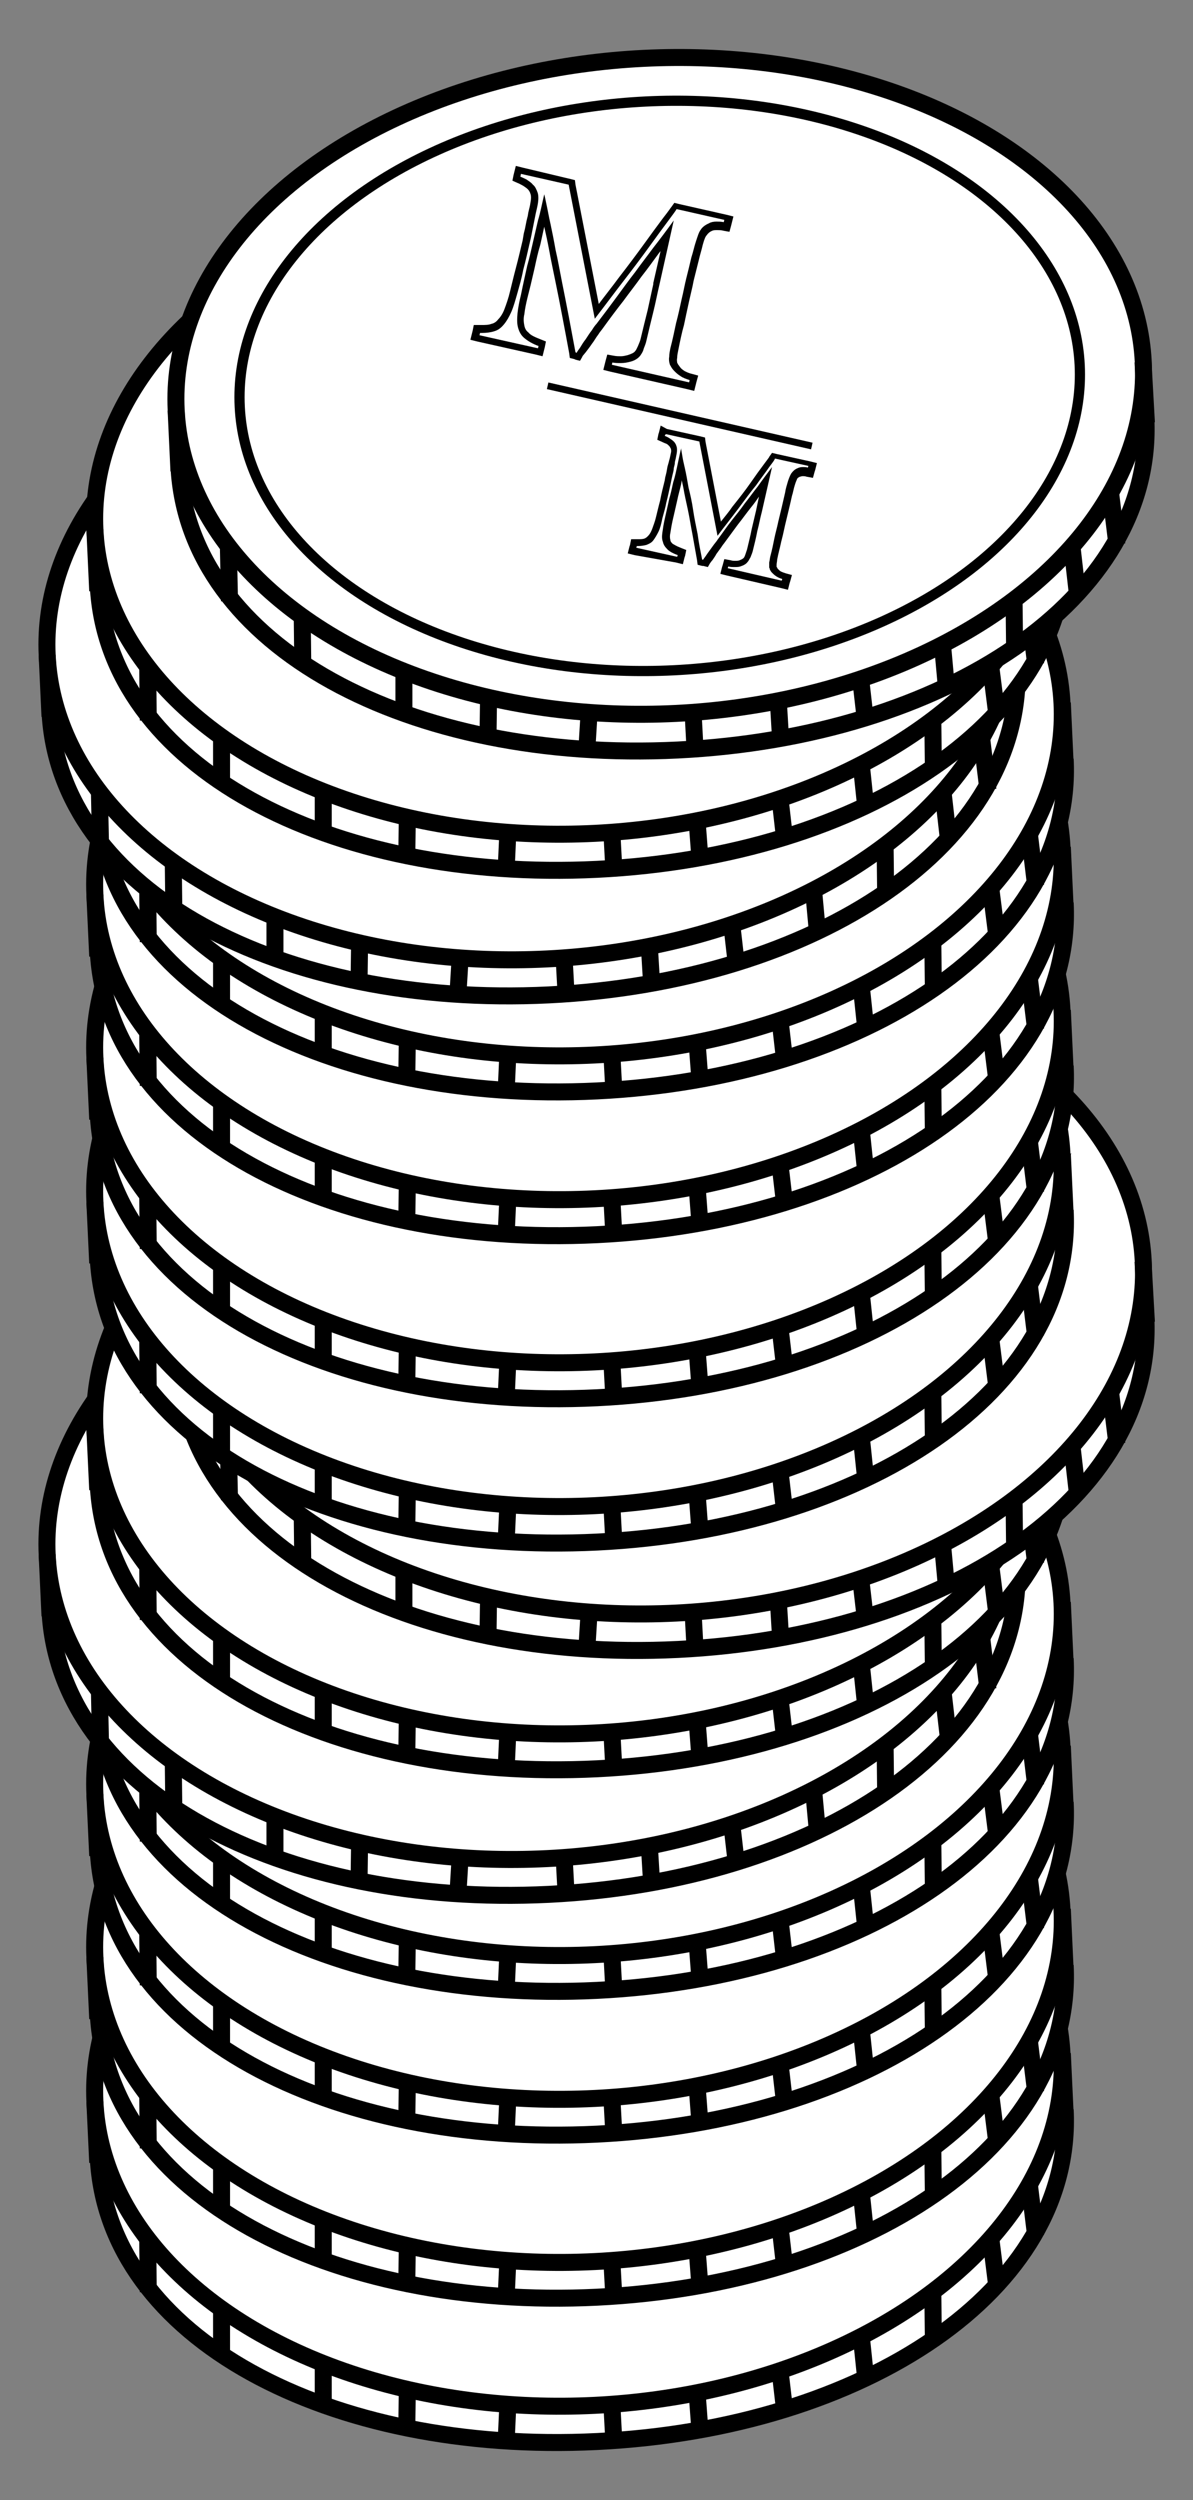 <?xml version="1.0" encoding="utf-8"?>
<!-- Generator: Adobe Illustrator 18.0.0, SVG Export Plug-In . SVG Version: 6.00 Build 0)  -->
<!DOCTYPE svg PUBLIC "-//W3C//DTD SVG 1.1//EN" "http://www.w3.org/Graphics/SVG/1.1/DTD/svg11.dtd">
<svg version="1.1" id="Layer_1" xmlns="http://www.w3.org/2000/svg" xmlns:xlink="http://www.w3.org/1999/xlink" x="0px" y="0px"
	 viewBox="0 0 210 440" enable-background="new 0 0 210 440" xml:space="preserve">
<rect x="0" y="0" width="210" height="440" fill="#808080" stroke="none"/>
<g>
	<path fill="#FFFFFF" stroke="#000000" stroke-width="2.991" stroke-miterlimit="10" d="M187.5,371.3c1.6,31.8-35.4,56.1-82.4,58.4
		c-47,2.3-86.2-18.1-87.8-49.9"/>
	
		<ellipse transform="matrix(0.999 -4.977237e-02 4.977237e-02 0.999 -18.071 5.522)" fill="#FFFFFF" stroke="#000000" stroke-width="2.991" stroke-miterlimit="10" cx="101.8" cy="365.6" rx="85.2" ry="57.7"/>
	<line fill="none" stroke="#000000" stroke-width="2.991" stroke-miterlimit="10" x1="17.2" y1="380.6" x2="16.7" y2="369.9"/>
	<line fill="none" stroke="#000000" stroke-width="2.991" stroke-miterlimit="10" x1="187.5" y1="372.1" x2="187" y2="361.4"/>
	<line fill="none" stroke="#000000" stroke-width="2.991" stroke-miterlimit="10" x1="26" y1="393.9" x2="26.1" y2="403.4"/>
	<line fill="none" stroke="#000000" stroke-width="2.991" stroke-miterlimit="10" x1="39" y1="406.2" x2="39" y2="414.9"/>
	<line fill="none" stroke="#000000" stroke-width="2.991" stroke-miterlimit="10" x1="56.9" y1="415.9" x2="56.9" y2="423.5"/>
	<line fill="none" stroke="#000000" stroke-width="2.991" stroke-miterlimit="10" x1="71.7" y1="420.4" x2="71.6" y2="427.5"/>
	<line fill="none" stroke="#000000" stroke-width="2.991" stroke-miterlimit="10" x1="89.4" y1="423.1" x2="89.1" y2="429.6"/>
	<line fill="none" stroke="#000000" stroke-width="2.991" stroke-miterlimit="10" x1="107.7" y1="423.1" x2="108" y2="428.7"/>
	<line fill="none" stroke="#000000" stroke-width="2.991" stroke-miterlimit="10" x1="122.7" y1="421" x2="123.2" y2="427.7"/>
	<line fill="none" stroke="#000000" stroke-width="2.991" stroke-miterlimit="10" x1="137.3" y1="417.2" x2="138.1" y2="424.1"/>
	<line fill="none" stroke="#000000" stroke-width="2.991" stroke-miterlimit="10" x1="151.6" y1="411.1" x2="152.4" y2="418.8"/>
	<line fill="none" stroke="#000000" stroke-width="2.991" stroke-miterlimit="10" x1="164.2" y1="403.2" x2="164.3" y2="412.1"/>
	<line fill="none" stroke="#000000" stroke-width="2.991" stroke-miterlimit="10" x1="174.4" y1="393.9" x2="175.5" y2="402.7"/>
	<line fill="none" stroke="#000000" stroke-width="2.991" stroke-miterlimit="10" x1="181.2" y1="384.5" x2="182.3" y2="393.5"/>
</g>
<g>
	<path fill="#FFFFFF" stroke="#000000" stroke-width="2.991" stroke-miterlimit="10" d="M187.5,345.9c1.6,31.8-35.4,56.1-82.4,58.4
		s-86.2-18.1-87.8-49.9"/>
	
		<ellipse transform="matrix(0.999 -4.977237e-02 4.977237e-02 0.999 -16.811 5.491)" fill="#FFFFFF" stroke="#000000" stroke-width="2.991" stroke-miterlimit="10" cx="101.8" cy="340.3" rx="85.2" ry="57.7"/>
	<line fill="none" stroke="#000000" stroke-width="2.991" stroke-miterlimit="10" x1="17.2" y1="355.3" x2="16.7" y2="344.5"/>
	<line fill="none" stroke="#000000" stroke-width="2.991" stroke-miterlimit="10" x1="187.5" y1="346.8" x2="187" y2="336"/>
	<line fill="none" stroke="#000000" stroke-width="2.991" stroke-miterlimit="10" x1="26" y1="368.6" x2="26.1" y2="378.1"/>
	<line fill="none" stroke="#000000" stroke-width="2.991" stroke-miterlimit="10" x1="39" y1="380.9" x2="39" y2="389.6"/>
	<line fill="none" stroke="#000000" stroke-width="2.991" stroke-miterlimit="10" x1="56.9" y1="390.5" x2="56.9" y2="398.2"/>
	<line fill="none" stroke="#000000" stroke-width="2.991" stroke-miterlimit="10" x1="71.7" y1="395.1" x2="71.6" y2="402.1"/>
	<line fill="none" stroke="#000000" stroke-width="2.991" stroke-miterlimit="10" x1="89.4" y1="397.7" x2="89.1" y2="404.3"/>
	<line fill="none" stroke="#000000" stroke-width="2.991" stroke-miterlimit="10" x1="107.7" y1="397.8" x2="108" y2="403.3"/>
	<line fill="none" stroke="#000000" stroke-width="2.991" stroke-miterlimit="10" x1="122.7" y1="395.7" x2="123.2" y2="402.3"/>
	<line fill="none" stroke="#000000" stroke-width="2.991" stroke-miterlimit="10" x1="137.3" y1="391.8" x2="138.1" y2="398.8"/>
	<line fill="none" stroke="#000000" stroke-width="2.991" stroke-miterlimit="10" x1="151.6" y1="385.8" x2="152.4" y2="393.4"/>
	<line fill="none" stroke="#000000" stroke-width="2.991" stroke-miterlimit="10" x1="164.2" y1="377.9" x2="164.3" y2="386.7"/>
	<line fill="none" stroke="#000000" stroke-width="2.991" stroke-miterlimit="10" x1="174.4" y1="368.6" x2="175.5" y2="377.4"/>
	<line fill="none" stroke="#000000" stroke-width="2.991" stroke-miterlimit="10" x1="181.2" y1="359.2" x2="182.3" y2="368.2"/>
</g>
<g>
	<path fill="#FFFFFF" stroke="#000000" stroke-width="2.991" stroke-miterlimit="10" d="M187.5,317.2c1.6,31.8-35.4,56.1-82.4,58.4
		s-86.2-18.1-87.8-49.9"/>
	
		<ellipse transform="matrix(0.999 -4.977237e-02 4.977237e-02 0.999 -15.382 5.455)" fill="#FFFFFF" stroke="#000000" stroke-width="2.991" stroke-miterlimit="10" cx="101.8" cy="311.6" rx="85.2" ry="57.7"/>
	<line fill="none" stroke="#000000" stroke-width="2.991" stroke-miterlimit="10" x1="17.2" y1="326.6" x2="16.7" y2="315.8"/>
	<line fill="none" stroke="#000000" stroke-width="2.991" stroke-miterlimit="10" x1="187.5" y1="318.1" x2="187" y2="307.3"/>
	<line fill="none" stroke="#000000" stroke-width="2.991" stroke-miterlimit="10" x1="26" y1="339.9" x2="26.1" y2="349.4"/>
	<line fill="none" stroke="#000000" stroke-width="2.991" stroke-miterlimit="10" x1="39" y1="352.2" x2="39" y2="360.9"/>
	<line fill="none" stroke="#000000" stroke-width="2.991" stroke-miterlimit="10" x1="56.9" y1="361.8" x2="56.9" y2="369.5"/>
	<line fill="none" stroke="#000000" stroke-width="2.991" stroke-miterlimit="10" x1="71.7" y1="366.4" x2="71.6" y2="373.4"/>
	<line fill="none" stroke="#000000" stroke-width="2.991" stroke-miterlimit="10" x1="89.4" y1="369" x2="89.1" y2="375.6"/>
	<line fill="none" stroke="#000000" stroke-width="2.991" stroke-miterlimit="10" x1="107.7" y1="369.1" x2="108" y2="374.6"/>
	<line fill="none" stroke="#000000" stroke-width="2.991" stroke-miterlimit="10" x1="122.7" y1="367" x2="123.2" y2="373.6"/>
	<line fill="none" stroke="#000000" stroke-width="2.991" stroke-miterlimit="10" x1="137.3" y1="363.1" x2="138.1" y2="370.1"/>
	<line fill="none" stroke="#000000" stroke-width="2.991" stroke-miterlimit="10" x1="151.6" y1="357.1" x2="152.4" y2="364.7"/>
	<line fill="none" stroke="#000000" stroke-width="2.991" stroke-miterlimit="10" x1="164.2" y1="349.2" x2="164.3" y2="358"/>
	<line fill="none" stroke="#000000" stroke-width="2.991" stroke-miterlimit="10" x1="174.4" y1="339.9" x2="175.5" y2="348.7"/>
	<line fill="none" stroke="#000000" stroke-width="2.991" stroke-miterlimit="10" x1="181.2" y1="330.5" x2="182.3" y2="339.5"/>
</g>
<g>
	<path fill="#FFFFFF" stroke="#000000" stroke-width="2.991" stroke-miterlimit="10" d="M187.5,291.9c1.6,31.8-35.4,56.1-82.4,58.4
		c-47,2.3-86.2-18.1-87.8-49.9"/>
	
		<ellipse transform="matrix(0.999 -4.977237e-02 4.977237e-02 0.999 -14.122 5.424)" fill="#FFFFFF" stroke="#000000" stroke-width="2.991" stroke-miterlimit="10" cx="101.8" cy="286.3" rx="85.2" ry="57.7"/>
	<line fill="none" stroke="#000000" stroke-width="2.991" stroke-miterlimit="10" x1="17.2" y1="301.3" x2="16.7" y2="290.5"/>
	<line fill="none" stroke="#000000" stroke-width="2.991" stroke-miterlimit="10" x1="187.5" y1="292.8" x2="187" y2="282"/>
	<line fill="none" stroke="#000000" stroke-width="2.991" stroke-miterlimit="10" x1="26" y1="314.5" x2="26.1" y2="324.1"/>
	<line fill="none" stroke="#000000" stroke-width="2.991" stroke-miterlimit="10" x1="39" y1="326.9" x2="39" y2="335.6"/>
	<line fill="none" stroke="#000000" stroke-width="2.991" stroke-miterlimit="10" x1="56.9" y1="336.5" x2="56.9" y2="344.2"/>
	<line fill="none" stroke="#000000" stroke-width="2.991" stroke-miterlimit="10" x1="71.7" y1="341.1" x2="71.6" y2="348.1"/>
	<line fill="none" stroke="#000000" stroke-width="2.991" stroke-miterlimit="10" x1="89.4" y1="343.7" x2="89.1" y2="350.3"/>
	<line fill="none" stroke="#000000" stroke-width="2.991" stroke-miterlimit="10" x1="107.7" y1="343.7" x2="108" y2="349.3"/>
	<line fill="none" stroke="#000000" stroke-width="2.991" stroke-miterlimit="10" x1="122.7" y1="341.7" x2="123.2" y2="348.3"/>
	<line fill="none" stroke="#000000" stroke-width="2.991" stroke-miterlimit="10" x1="137.3" y1="337.8" x2="138.1" y2="344.8"/>
	<line fill="none" stroke="#000000" stroke-width="2.991" stroke-miterlimit="10" x1="151.6" y1="331.8" x2="152.4" y2="339.4"/>
	<line fill="none" stroke="#000000" stroke-width="2.991" stroke-miterlimit="10" x1="164.2" y1="323.9" x2="164.3" y2="332.7"/>
	<line fill="none" stroke="#000000" stroke-width="2.991" stroke-miterlimit="10" x1="174.4" y1="314.6" x2="175.5" y2="323.3"/>
	<line fill="none" stroke="#000000" stroke-width="2.991" stroke-miterlimit="10" x1="181.2" y1="305.1" x2="182.3" y2="314.2"/>
</g>
<g>
	<path fill="#FFFFFF" stroke="#000000" stroke-width="2.991" stroke-miterlimit="10" d="M179,275c1.6,31.8-35.4,56.1-82.4,58.4
		c-47,2.3-86.2-18.1-87.8-49.9"/>
	
		<ellipse transform="matrix(0.999 -4.977237e-02 4.977237e-02 0.999 -13.292 4.983)" fill="#FFFFFF" stroke="#000000" stroke-width="2.991" stroke-miterlimit="10" cx="93.4" cy="269.4" rx="85.2" ry="57.7"/>
	<line fill="none" stroke="#000000" stroke-width="2.991" stroke-miterlimit="10" x1="8.8" y1="284.4" x2="8.3" y2="273.6"/>
	<line fill="none" stroke="#000000" stroke-width="2.991" stroke-miterlimit="10" x1="179.1" y1="275.9" x2="178.5" y2="265.1"/>
	<line fill="none" stroke="#000000" stroke-width="2.991" stroke-miterlimit="10" x1="17.5" y1="297.7" x2="17.7" y2="307.2"/>
	<line fill="none" stroke="#000000" stroke-width="2.991" stroke-miterlimit="10" x1="30.5" y1="310" x2="30.6" y2="318.7"/>
	<line fill="none" stroke="#000000" stroke-width="2.991" stroke-miterlimit="10" x1="48.4" y1="319.6" x2="48.4" y2="327.3"/>
	<line fill="none" stroke="#000000" stroke-width="2.991" stroke-miterlimit="10" x1="63.3" y1="324.2" x2="63.2" y2="331.2"/>
	<line fill="none" stroke="#000000" stroke-width="2.991" stroke-miterlimit="10" x1="81" y1="326.8" x2="80.6" y2="333.4"/>
	<line fill="none" stroke="#000000" stroke-width="2.991" stroke-miterlimit="10" x1="99.3" y1="326.8" x2="99.6" y2="332.4"/>
	<line fill="none" stroke="#000000" stroke-width="2.991" stroke-miterlimit="10" x1="114.3" y1="324.8" x2="114.7" y2="331.4"/>
	<line fill="none" stroke="#000000" stroke-width="2.991" stroke-miterlimit="10" x1="128.8" y1="320.9" x2="129.6" y2="327.9"/>
	<line fill="none" stroke="#000000" stroke-width="2.991" stroke-miterlimit="10" x1="143.2" y1="314.9" x2="143.9" y2="322.5"/>
	<line fill="none" stroke="#000000" stroke-width="2.991" stroke-miterlimit="10" x1="155.8" y1="307" x2="155.9" y2="315.8"/>
	<line fill="none" stroke="#000000" stroke-width="2.991" stroke-miterlimit="10" x1="166" y1="297.7" x2="167" y2="306.4"/>
	<line fill="none" stroke="#000000" stroke-width="2.991" stroke-miterlimit="10" x1="172.8" y1="288.2" x2="173.9" y2="297.3"/>
</g>
<g>
	<path fill="#FFFFFF" stroke="#000000" stroke-width="2.991" stroke-miterlimit="10" d="M187.5,252.9c1.6,31.8-35.4,56.1-82.4,58.4
		c-47,2.3-86.2-18.1-87.8-49.9"/>
	
		<ellipse transform="matrix(0.999 -4.977237e-02 4.977237e-02 0.999 -12.18 5.375)" fill="#FFFFFF" stroke="#000000" stroke-width="2.991" stroke-miterlimit="10" cx="101.8" cy="247.3" rx="85.2" ry="57.7"/>
	<line fill="none" stroke="#000000" stroke-width="2.991" stroke-miterlimit="10" x1="17.2" y1="262.2" x2="16.7" y2="251.5"/>
	<line fill="none" stroke="#000000" stroke-width="2.991" stroke-miterlimit="10" x1="187.5" y1="253.8" x2="187" y2="243"/>
	<line fill="none" stroke="#000000" stroke-width="2.991" stroke-miterlimit="10" x1="26" y1="275.5" x2="26.1" y2="285.1"/>
	<line fill="none" stroke="#000000" stroke-width="2.991" stroke-miterlimit="10" x1="39" y1="287.9" x2="39" y2="296.6"/>
	<line fill="none" stroke="#000000" stroke-width="2.991" stroke-miterlimit="10" x1="56.9" y1="297.5" x2="56.9" y2="305.2"/>
	<line fill="none" stroke="#000000" stroke-width="2.991" stroke-miterlimit="10" x1="71.7" y1="302.1" x2="71.6" y2="309.1"/>
	<line fill="none" stroke="#000000" stroke-width="2.991" stroke-miterlimit="10" x1="89.4" y1="304.7" x2="89.1" y2="311.3"/>
	<line fill="none" stroke="#000000" stroke-width="2.991" stroke-miterlimit="10" x1="107.7" y1="304.7" x2="108" y2="310.3"/>
	<line fill="none" stroke="#000000" stroke-width="2.991" stroke-miterlimit="10" x1="122.7" y1="302.7" x2="123.2" y2="309.3"/>
	<line fill="none" stroke="#000000" stroke-width="2.991" stroke-miterlimit="10" x1="137.3" y1="298.8" x2="138.1" y2="305.8"/>
	<line fill="none" stroke="#000000" stroke-width="2.991" stroke-miterlimit="10" x1="151.6" y1="292.8" x2="152.4" y2="300.4"/>
	<line fill="none" stroke="#000000" stroke-width="2.991" stroke-miterlimit="10" x1="164.2" y1="284.9" x2="164.3" y2="293.7"/>
	<line fill="none" stroke="#000000" stroke-width="2.991" stroke-miterlimit="10" x1="174.4" y1="275.5" x2="175.5" y2="284.3"/>
	<line fill="none" stroke="#000000" stroke-width="2.991" stroke-miterlimit="10" x1="181.2" y1="266.1" x2="182.3" y2="275.2"/>
</g>
<g>
	<path fill="#FFFFFF" stroke="#000000" stroke-width="2.991" stroke-miterlimit="10" d="M201.7,231.9c1.6,31.8-35.4,56.1-82.4,58.4
		s-86.2-18.1-87.8-49.9"/>
	
		<ellipse transform="matrix(0.999 -4.977237e-02 4.977237e-02 0.999 -11.115 6.059)" fill="#FFFFFF" stroke="#000000" stroke-width="2.991" stroke-miterlimit="10" cx="116.1" cy="226.2" rx="85.2" ry="57.7"/>
	<line fill="none" stroke="#000000" stroke-width="2.991" stroke-miterlimit="10" x1="31.5" y1="241.2" x2="31" y2="230.4"/>
	<line fill="none" stroke="#000000" stroke-width="2.991" stroke-miterlimit="10" x1="201.8" y1="232.7" x2="201.2" y2="222"/>
	<line fill="none" stroke="#000000" stroke-width="2.991" stroke-miterlimit="10" x1="40.2" y1="254.5" x2="40.4" y2="264"/>
	<line fill="none" stroke="#000000" stroke-width="2.991" stroke-miterlimit="10" x1="53.2" y1="266.8" x2="53.3" y2="275.5"/>
	<line fill="none" stroke="#000000" stroke-width="2.991" stroke-miterlimit="10" x1="71.1" y1="276.4" x2="71.1" y2="284.1"/>
	<line fill="none" stroke="#000000" stroke-width="2.991" stroke-miterlimit="10" x1="86" y1="281" x2="85.9" y2="288"/>
	<line fill="none" stroke="#000000" stroke-width="2.991" stroke-miterlimit="10" x1="103.7" y1="283.7" x2="103.3" y2="290.2"/>
	<line fill="none" stroke="#000000" stroke-width="2.991" stroke-miterlimit="10" x1="122" y1="283.7" x2="122.3" y2="289.3"/>
	<line fill="none" stroke="#000000" stroke-width="2.991" stroke-miterlimit="10" x1="137" y1="281.6" x2="137.4" y2="288.2"/>
	<line fill="none" stroke="#000000" stroke-width="2.991" stroke-miterlimit="10" x1="151.5" y1="277.8" x2="152.3" y2="284.7"/>
	<line fill="none" stroke="#000000" stroke-width="2.991" stroke-miterlimit="10" x1="165.9" y1="271.7" x2="166.6" y2="279.3"/>
	<line fill="none" stroke="#000000" stroke-width="2.991" stroke-miterlimit="10" x1="178.5" y1="263.8" x2="178.6" y2="272.7"/>
	<line fill="none" stroke="#000000" stroke-width="2.991" stroke-miterlimit="10" x1="188.7" y1="254.5" x2="189.7" y2="263.3"/>
	<line fill="none" stroke="#000000" stroke-width="2.991" stroke-miterlimit="10" x1="195.5" y1="245.1" x2="196.6" y2="254.1"/>
</g>
<g>
	<path fill="#FFFFFF" stroke="#000000" stroke-width="2.991" stroke-miterlimit="10" d="M187.5,213c1.6,31.8-35.4,56.1-82.4,58.4
		c-47,2.3-86.2-18.1-87.8-49.9"/>
	
		<ellipse transform="matrix(0.999 -4.977237e-02 4.977237e-02 0.999 -10.193 5.326)" fill="#FFFFFF" stroke="#000000" stroke-width="2.991" stroke-miterlimit="10" cx="101.8" cy="207.3" rx="85.2" ry="57.7"/>
	<line fill="none" stroke="#000000" stroke-width="2.991" stroke-miterlimit="10" x1="17.2" y1="222.3" x2="16.7" y2="211.6"/>
	<line fill="none" stroke="#000000" stroke-width="2.991" stroke-miterlimit="10" x1="187.5" y1="213.8" x2="187" y2="203.1"/>
	<line fill="none" stroke="#000000" stroke-width="2.991" stroke-miterlimit="10" x1="26" y1="235.6" x2="26.1" y2="245.2"/>
	<line fill="none" stroke="#000000" stroke-width="2.991" stroke-miterlimit="10" x1="39" y1="248" x2="39" y2="256.6"/>
	<line fill="none" stroke="#000000" stroke-width="2.991" stroke-miterlimit="10" x1="56.9" y1="257.6" x2="56.9" y2="265.2"/>
	<line fill="none" stroke="#000000" stroke-width="2.991" stroke-miterlimit="10" x1="71.7" y1="262.1" x2="71.6" y2="269.2"/>
	<line fill="none" stroke="#000000" stroke-width="2.991" stroke-miterlimit="10" x1="89.4" y1="264.8" x2="89.1" y2="271.3"/>
	<line fill="none" stroke="#000000" stroke-width="2.991" stroke-miterlimit="10" x1="107.7" y1="264.8" x2="108" y2="270.4"/>
	<line fill="none" stroke="#000000" stroke-width="2.991" stroke-miterlimit="10" x1="122.7" y1="262.7" x2="123.2" y2="269.4"/>
	<line fill="none" stroke="#000000" stroke-width="2.991" stroke-miterlimit="10" x1="137.3" y1="258.9" x2="138.1" y2="265.9"/>
	<line fill="none" stroke="#000000" stroke-width="2.991" stroke-miterlimit="10" x1="151.6" y1="252.8" x2="152.4" y2="260.5"/>
	<line fill="none" stroke="#000000" stroke-width="2.991" stroke-miterlimit="10" x1="164.2" y1="245" x2="164.3" y2="253.8"/>
	<line fill="none" stroke="#000000" stroke-width="2.991" stroke-miterlimit="10" x1="174.4" y1="235.6" x2="175.5" y2="244.4"/>
	<line fill="none" stroke="#000000" stroke-width="2.991" stroke-miterlimit="10" x1="181.2" y1="226.2" x2="182.3" y2="235.2"/>
</g>
<g>
	<path fill="#FFFFFF" stroke="#000000" stroke-width="2.991" stroke-miterlimit="10" d="M187.5,187.6c1.6,31.8-35.4,56.1-82.4,58.4
		c-47,2.3-86.2-18.1-87.8-49.9"/>
	
		<ellipse transform="matrix(0.999 -4.977237e-02 4.977237e-02 0.999 -8.932 5.295)" fill="#FFFFFF" stroke="#000000" stroke-width="2.991" stroke-miterlimit="10" cx="101.8" cy="182" rx="85.2" ry="57.7"/>
	<line fill="none" stroke="#000000" stroke-width="2.991" stroke-miterlimit="10" x1="17.2" y1="197" x2="16.7" y2="186.2"/>
	<line fill="none" stroke="#000000" stroke-width="2.991" stroke-miterlimit="10" x1="187.5" y1="188.5" x2="187" y2="177.8"/>
	<line fill="none" stroke="#000000" stroke-width="2.991" stroke-miterlimit="10" x1="26" y1="210.3" x2="26.1" y2="219.8"/>
	<line fill="none" stroke="#000000" stroke-width="2.991" stroke-miterlimit="10" x1="39" y1="222.6" x2="39" y2="231.3"/>
	<line fill="none" stroke="#000000" stroke-width="2.991" stroke-miterlimit="10" x1="56.9" y1="232.2" x2="56.9" y2="239.9"/>
	<line fill="none" stroke="#000000" stroke-width="2.991" stroke-miterlimit="10" x1="71.7" y1="236.8" x2="71.6" y2="243.8"/>
	<line fill="none" stroke="#000000" stroke-width="2.991" stroke-miterlimit="10" x1="89.4" y1="239.4" x2="89.1" y2="246"/>
	<line fill="none" stroke="#000000" stroke-width="2.991" stroke-miterlimit="10" x1="107.7" y1="239.5" x2="108" y2="245.1"/>
	<line fill="none" stroke="#000000" stroke-width="2.991" stroke-miterlimit="10" x1="122.7" y1="237.4" x2="123.2" y2="244"/>
	<line fill="none" stroke="#000000" stroke-width="2.991" stroke-miterlimit="10" x1="137.3" y1="233.6" x2="138.1" y2="240.5"/>
	<line fill="none" stroke="#000000" stroke-width="2.991" stroke-miterlimit="10" x1="151.6" y1="227.5" x2="152.4" y2="235.1"/>
	<line fill="none" stroke="#000000" stroke-width="2.991" stroke-miterlimit="10" x1="164.2" y1="219.6" x2="164.3" y2="228.5"/>
	<line fill="none" stroke="#000000" stroke-width="2.991" stroke-miterlimit="10" x1="174.4" y1="210.3" x2="175.5" y2="219.1"/>
	<line fill="none" stroke="#000000" stroke-width="2.991" stroke-miterlimit="10" x1="181.2" y1="200.9" x2="182.3" y2="209.9"/>
</g>
<g>
	<path fill="#FFFFFF" stroke="#000000" stroke-width="2.991" stroke-miterlimit="10" d="M187.5,158.9c1.6,31.8-35.4,56.1-82.4,58.4
		s-86.2-18.1-87.8-49.9"/>
	
		<ellipse transform="matrix(0.999 -4.977237e-02 4.977237e-02 0.999 -7.504 5.259)" fill="#FFFFFF" stroke="#000000" stroke-width="2.991" stroke-miterlimit="10" cx="101.8" cy="153.3" rx="85.2" ry="57.7"/>
	<line fill="none" stroke="#000000" stroke-width="2.991" stroke-miterlimit="10" x1="17.2" y1="168.3" x2="16.7" y2="157.5"/>
	<line fill="none" stroke="#000000" stroke-width="2.991" stroke-miterlimit="10" x1="187.5" y1="159.8" x2="187" y2="149.1"/>
	<line fill="none" stroke="#000000" stroke-width="2.991" stroke-miterlimit="10" x1="26" y1="181.6" x2="26.1" y2="191.1"/>
	<line fill="none" stroke="#000000" stroke-width="2.991" stroke-miterlimit="10" x1="39" y1="193.9" x2="39" y2="202.6"/>
	<line fill="none" stroke="#000000" stroke-width="2.991" stroke-miterlimit="10" x1="56.9" y1="203.5" x2="56.9" y2="211.2"/>
	<line fill="none" stroke="#000000" stroke-width="2.991" stroke-miterlimit="10" x1="71.7" y1="208.1" x2="71.6" y2="215.1"/>
	<line fill="none" stroke="#000000" stroke-width="2.991" stroke-miterlimit="10" x1="89.4" y1="210.7" x2="89.1" y2="217.3"/>
	<line fill="none" stroke="#000000" stroke-width="2.991" stroke-miterlimit="10" x1="107.7" y1="210.8" x2="108" y2="216.4"/>
	<line fill="none" stroke="#000000" stroke-width="2.991" stroke-miterlimit="10" x1="122.7" y1="208.7" x2="123.2" y2="215.3"/>
	<line fill="none" stroke="#000000" stroke-width="2.991" stroke-miterlimit="10" x1="137.3" y1="204.9" x2="138.1" y2="211.8"/>
	<line fill="none" stroke="#000000" stroke-width="2.991" stroke-miterlimit="10" x1="151.6" y1="198.8" x2="152.4" y2="206.4"/>
	<line fill="none" stroke="#000000" stroke-width="2.991" stroke-miterlimit="10" x1="164.2" y1="190.9" x2="164.3" y2="199.8"/>
	<line fill="none" stroke="#000000" stroke-width="2.991" stroke-miterlimit="10" x1="174.4" y1="181.6" x2="175.5" y2="190.4"/>
	<line fill="none" stroke="#000000" stroke-width="2.991" stroke-miterlimit="10" x1="181.2" y1="172.2" x2="182.3" y2="181.2"/>
</g>
<g>
	<path fill="#FFFFFF" stroke="#000000" stroke-width="2.991" stroke-miterlimit="10" d="M187.5,133.6c1.6,31.8-35.4,56.1-82.4,58.4
		s-86.2-18.1-87.8-49.9"/>
	
		<ellipse transform="matrix(0.999 -4.977237e-02 4.977237e-02 0.999 -6.243 5.228)" fill="#FFFFFF" stroke="#000000" stroke-width="2.991" stroke-miterlimit="10" cx="101.8" cy="128" rx="85.2" ry="57.7"/>
	<line fill="none" stroke="#000000" stroke-width="2.991" stroke-miterlimit="10" x1="17.2" y1="143" x2="16.7" y2="132.2"/>
	<line fill="none" stroke="#000000" stroke-width="2.991" stroke-miterlimit="10" x1="187.5" y1="134.5" x2="187" y2="123.7"/>
	<line fill="none" stroke="#000000" stroke-width="2.991" stroke-miterlimit="10" x1="26" y1="156.3" x2="26.1" y2="165.8"/>
	<line fill="none" stroke="#000000" stroke-width="2.991" stroke-miterlimit="10" x1="39" y1="168.6" x2="39" y2="177.3"/>
	<line fill="none" stroke="#000000" stroke-width="2.991" stroke-miterlimit="10" x1="56.9" y1="178.2" x2="56.9" y2="185.9"/>
	<line fill="none" stroke="#000000" stroke-width="2.991" stroke-miterlimit="10" x1="71.7" y1="182.8" x2="71.6" y2="189.8"/>
	<line fill="none" stroke="#000000" stroke-width="2.991" stroke-miterlimit="10" x1="89.4" y1="185.4" x2="89.1" y2="192"/>
	<line fill="none" stroke="#000000" stroke-width="2.991" stroke-miterlimit="10" x1="107.7" y1="185.4" x2="108" y2="191"/>
	<line fill="none" stroke="#000000" stroke-width="2.991" stroke-miterlimit="10" x1="122.7" y1="183.4" x2="123.2" y2="190"/>
	<line fill="none" stroke="#000000" stroke-width="2.991" stroke-miterlimit="10" x1="137.3" y1="179.5" x2="138.1" y2="186.5"/>
	<line fill="none" stroke="#000000" stroke-width="2.991" stroke-miterlimit="10" x1="151.6" y1="173.5" x2="152.4" y2="181.1"/>
	<line fill="none" stroke="#000000" stroke-width="2.991" stroke-miterlimit="10" x1="164.2" y1="165.6" x2="164.3" y2="174.4"/>
	<line fill="none" stroke="#000000" stroke-width="2.991" stroke-miterlimit="10" x1="174.4" y1="156.3" x2="175.5" y2="165"/>
	<line fill="none" stroke="#000000" stroke-width="2.991" stroke-miterlimit="10" x1="181.2" y1="146.8" x2="182.3" y2="155.9"/>
</g>
<g>
	<path fill="#FFFFFF" stroke="#000000" stroke-width="2.991" stroke-miterlimit="10" d="M179,116.7c1.6,31.8-35.4,56.1-82.4,58.4
		S10.3,157,8.8,125.2"/>
	
		<ellipse transform="matrix(0.999 -4.977237e-02 4.977237e-02 0.999 -5.413 4.787)" fill="#FFFFFF" stroke="#000000" stroke-width="2.991" stroke-miterlimit="10" cx="93.4" cy="111.1" rx="85.2" ry="57.7"/>
	<line fill="none" stroke="#000000" stroke-width="2.991" stroke-miterlimit="10" x1="8.8" y1="126.1" x2="8.3" y2="115.3"/>
	<line fill="none" stroke="#000000" stroke-width="2.991" stroke-miterlimit="10" x1="179.1" y1="117.6" x2="178.5" y2="106.8"/>
	<line fill="none" stroke="#000000" stroke-width="2.991" stroke-miterlimit="10" x1="17.5" y1="139.4" x2="17.7" y2="148.9"/>
	<line fill="none" stroke="#000000" stroke-width="2.991" stroke-miterlimit="10" x1="30.5" y1="151.7" x2="30.6" y2="160.4"/>
	<line fill="none" stroke="#000000" stroke-width="2.991" stroke-miterlimit="10" x1="48.4" y1="161.3" x2="48.4" y2="169"/>
	<line fill="none" stroke="#000000" stroke-width="2.991" stroke-miterlimit="10" x1="63.3" y1="165.9" x2="63.2" y2="172.9"/>
	<line fill="none" stroke="#000000" stroke-width="2.991" stroke-miterlimit="10" x1="81" y1="168.5" x2="80.6" y2="175.1"/>
	<line fill="none" stroke="#000000" stroke-width="2.991" stroke-miterlimit="10" x1="99.3" y1="168.6" x2="99.6" y2="174.1"/>
	<line fill="none" stroke="#000000" stroke-width="2.991" stroke-miterlimit="10" x1="114.3" y1="166.5" x2="114.7" y2="173.1"/>
	<line fill="none" stroke="#000000" stroke-width="2.991" stroke-miterlimit="10" x1="128.8" y1="162.6" x2="129.6" y2="169.6"/>
	<line fill="none" stroke="#000000" stroke-width="2.991" stroke-miterlimit="10" x1="143.2" y1="156.6" x2="143.9" y2="164.2"/>
	<line fill="none" stroke="#000000" stroke-width="2.991" stroke-miterlimit="10" x1="155.8" y1="148.7" x2="155.9" y2="157.5"/>
	<line fill="none" stroke="#000000" stroke-width="2.991" stroke-miterlimit="10" x1="166" y1="139.4" x2="167" y2="148.2"/>
	<line fill="none" stroke="#000000" stroke-width="2.991" stroke-miterlimit="10" x1="172.8" y1="130" x2="173.9" y2="139"/>
</g>
<g>
	<path fill="#FFFFFF" stroke="#000000" stroke-width="2.991" stroke-miterlimit="10" d="M187.5,94.6c1.6,31.8-35.4,56.1-82.4,58.4
		c-47,2.3-86.2-18.1-87.8-49.9"/>
	
		<ellipse transform="matrix(0.999 -4.977237e-02 4.977237e-02 0.999 -4.302 5.179)" fill="#FFFFFF" stroke="#000000" stroke-width="2.991" stroke-miterlimit="10" cx="101.8" cy="89" rx="85.2" ry="57.7"/>
	<line fill="none" stroke="#000000" stroke-width="2.991" stroke-miterlimit="10" x1="17.2" y1="104" x2="16.7" y2="93.2"/>
	<line fill="none" stroke="#000000" stroke-width="2.991" stroke-miterlimit="10" x1="187.5" y1="95.5" x2="187" y2="84.7"/>
	<line fill="none" stroke="#000000" stroke-width="2.991" stroke-miterlimit="10" x1="26" y1="117.2" x2="26.1" y2="126.8"/>
	<line fill="none" stroke="#000000" stroke-width="2.991" stroke-miterlimit="10" x1="39" y1="129.6" x2="39" y2="138.3"/>
	<line fill="none" stroke="#000000" stroke-width="2.991" stroke-miterlimit="10" x1="56.9" y1="139.2" x2="56.9" y2="146.9"/>
	<line fill="none" stroke="#000000" stroke-width="2.991" stroke-miterlimit="10" x1="71.7" y1="143.8" x2="71.6" y2="150.8"/>
	<line fill="none" stroke="#000000" stroke-width="2.991" stroke-miterlimit="10" x1="89.4" y1="146.4" x2="89.1" y2="153"/>
	<line fill="none" stroke="#000000" stroke-width="2.991" stroke-miterlimit="10" x1="107.7" y1="146.4" x2="108" y2="152"/>
	<line fill="none" stroke="#000000" stroke-width="2.991" stroke-miterlimit="10" x1="122.7" y1="144.4" x2="123.2" y2="151"/>
	<line fill="none" stroke="#000000" stroke-width="2.991" stroke-miterlimit="10" x1="137.3" y1="140.5" x2="138.1" y2="147.5"/>
	<line fill="none" stroke="#000000" stroke-width="2.991" stroke-miterlimit="10" x1="151.6" y1="134.5" x2="152.4" y2="142.1"/>
	<line fill="none" stroke="#000000" stroke-width="2.991" stroke-miterlimit="10" x1="164.2" y1="126.6" x2="164.3" y2="135.4"/>
	<line fill="none" stroke="#000000" stroke-width="2.991" stroke-miterlimit="10" x1="174.4" y1="117.3" x2="175.5" y2="126"/>
	<line fill="none" stroke="#000000" stroke-width="2.991" stroke-miterlimit="10" x1="181.2" y1="107.8" x2="182.3" y2="116.9"/>
</g>
<g>
	<path fill="#FFFFFF" stroke="#000000" stroke-width="2.991" stroke-miterlimit="10" d="M201.7,73.6c1.6,31.8-35.4,56.1-82.4,58.4
		c-47,2.3-86.2-18.1-87.8-49.9"/>
	
		<ellipse transform="matrix(0.999 -4.977237e-02 4.977237e-02 0.999 -3.236 5.863)" fill="#FFFFFF" stroke="#000000" stroke-width="2.991" stroke-miterlimit="10" cx="116.1" cy="67.9" rx="85.2" ry="57.7"/>
	
		<ellipse transform="matrix(0.999 -4.977237e-02 4.977237e-02 0.999 -3.236 5.863)" fill="#FFFFFF" stroke="#000000" stroke-width="1.794" stroke-miterlimit="10" cx="116.1" cy="67.9" rx="74" ry="50.1"/>
	<line fill="none" stroke="#000000" stroke-width="2.991" stroke-miterlimit="10" x1="31.5" y1="82.9" x2="31" y2="72.2"/>
	<line fill="none" stroke="#000000" stroke-width="2.991" stroke-miterlimit="10" x1="201.8" y1="74.4" x2="201.2" y2="63.7"/>
	<line fill="none" stroke="#000000" stroke-width="2.991" stroke-miterlimit="10" x1="40.2" y1="96.2" x2="40.4" y2="105.8"/>
	<line fill="none" stroke="#000000" stroke-width="2.991" stroke-miterlimit="10" x1="53.2" y1="108.5" x2="53.3" y2="117.2"/>
	<line fill="none" stroke="#000000" stroke-width="2.991" stroke-miterlimit="10" x1="71.1" y1="118.2" x2="71.1" y2="125.8"/>
	<line fill="none" stroke="#000000" stroke-width="2.991" stroke-miterlimit="10" x1="86" y1="122.7" x2="85.9" y2="129.8"/>
	<line fill="none" stroke="#000000" stroke-width="2.991" stroke-miterlimit="10" x1="103.7" y1="125.4" x2="103.3" y2="131.9"/>
	<line fill="none" stroke="#000000" stroke-width="2.991" stroke-miterlimit="10" x1="122" y1="125.4" x2="122.3" y2="131"/>
	<line fill="none" stroke="#000000" stroke-width="2.991" stroke-miterlimit="10" x1="137" y1="123.3" x2="137.4" y2="130"/>
	<line fill="none" stroke="#000000" stroke-width="2.991" stroke-miterlimit="10" x1="151.5" y1="119.5" x2="152.3" y2="126.5"/>
	<line fill="none" stroke="#000000" stroke-width="2.991" stroke-miterlimit="10" x1="165.9" y1="113.4" x2="166.6" y2="121.1"/>
	<line fill="none" stroke="#000000" stroke-width="2.991" stroke-miterlimit="10" x1="178.5" y1="105.5" x2="178.6" y2="114.4"/>
	<line fill="none" stroke="#000000" stroke-width="2.991" stroke-miterlimit="10" x1="188.7" y1="96.2" x2="189.7" y2="105"/>
	<line fill="none" stroke="#000000" stroke-width="2.991" stroke-miterlimit="10" x1="195.5" y1="86.8" x2="196.6" y2="95.8"/>
</g>
<g>
	<g>
		<g>
			<path fill="#FFFFFF" d="M107,64.6l0.4-1.6l0.6,0.1c0.5,0.1,0.9,0.1,1.4,0.1c0.5,0,1-0.1,1.4-0.2c0.7-0.2,1.3-0.5,1.6-0.9
				c0.2-0.3,0.4-0.6,0.6-1.1c0.2-0.5,0.4-1,0.5-1.5c0.4-1.7,0.8-3.4,1.2-4.9l3-13.3c-0.7,0.9-1.3,1.8-1.9,2.6
				c-1.1,1.5-2.2,2.9-3.2,4.3c-1.1,1.4-2.1,2.8-3.2,4.3l-3.6,4.8c-0.2,0.2-0.5,0.6-0.8,1.1c-0.4,0.5-0.7,1-1.1,1.6
				c-0.4,0.5-0.7,1-1,1.5c-0.3,0.4-0.5,0.7-0.6,0.8l-0.2,0.4l-1-0.2l-1.3-6.8c-0.4-2.1-0.8-4.1-1.2-6.1c-0.4-2-0.7-3.8-1.1-5.5
				c-0.3-1.7-0.6-3.2-0.9-4.6c-0.2-0.9-0.4-1.7-0.5-2.4c-0.2,0.7-0.3,1.3-0.4,1.8l-0.9,3.9c-0.3,1.3-0.6,2.7-1,4.1l-1.1,5.1
				c-0.3,1.2-0.5,2.3-0.6,3.2c-0.1,0.8-0.1,1.6,0.1,2.2c0.1,0.6,0.5,1.1,0.9,1.5c0.5,0.5,1.3,0.9,2.3,1.3l0.5,0.2l-0.3,1.5
				l-11.5-2.6l0.3-1.5l0.8,0c0.8,0,1.4-0.1,2-0.3c0.6-0.2,1-0.5,1.5-1c0.4-0.5,0.8-1.2,1.2-2c0.4-0.9,0.7-2,1-3.3
				c0.3-1.1,0.7-2.5,1-4c0.4-1.5,0.8-3.2,1.2-4.9l1.1-5c0.1-0.5,0.2-1.2,0.4-1.9c0.1-0.6,0.1-1.2,0-1.6c-0.2-0.4-0.4-0.8-0.7-1.1
				c-0.3-0.3-0.6-0.6-1-0.7c-0.4-0.2-0.7-0.4-1-0.5l-0.5-0.2l0.3-1.5l9.4,2.1l4.4,22.7c1.4-1.9,2.9-3.8,4.3-5.6
				c1.7-2.2,3.2-4.2,4.5-6c1.3-1.8,2.4-3.3,3.3-4.5c0.9-1.2,1.4-1.9,1.5-2.1l0.2-0.3l9.4,2.1l-0.4,1.5l-0.6-0.1
				c-0.4-0.1-0.8-0.1-1.2-0.1c-0.4,0-0.8,0.1-1.1,0.2c-0.6,0.2-1,0.6-1.2,1c-0.2,0.4-0.5,1-0.7,1.9c-0.3,0.9-0.5,1.9-0.8,2.8
				c-0.3,1.3-0.6,2.5-0.9,3.7l-1.8,7.9c-0.3,1.4-0.6,2.9-1,4.4c-0.1,0.5-0.2,1-0.2,1.5c-0.1,0.6,0,0.9,0,1.1c0,0.1,0.1,0.2,0.2,0.3
				c0.1,0.2,0.3,0.4,0.5,0.7c0.2,0.3,0.5,0.5,0.9,0.8c0.4,0.2,0.9,0.4,1.4,0.6l0.6,0.1l-0.4,1.5L107,64.6z"/>
			<path d="M91.7,30.6l8.4,1.9l4.6,23.6c1.7-2.2,3.4-4.5,5.1-6.7c1.7-2.2,3.2-4.2,4.5-6c1.3-1.8,2.4-3.3,3.3-4.5
				c0.9-1.2,1.4-1.9,1.5-2.1l8.4,1.9l-0.1,0.4c-0.5-0.1-0.9-0.1-1.3-0.1c-0.5,0-1,0.1-1.3,0.3c-0.7,0.3-1.2,0.7-1.5,1.2
				c-0.3,0.4-0.5,1.1-0.8,2c-0.3,0.9-0.5,1.9-0.8,2.8c-0.3,1.3-0.6,2.5-0.9,3.7c-0.3,1.2-0.5,2.4-0.8,3.6c-0.3,1.4-0.6,2.8-1,4.3
				c-0.3,1.4-0.6,2.9-1,4.4c-0.1,0.5-0.2,1-0.2,1.5c-0.1,0.5,0,1,0.1,1.3c0,0.1,0.1,0.2,0.2,0.4c0.1,0.2,0.3,0.5,0.6,0.8
				c0.3,0.3,0.6,0.6,1.1,0.9c0.4,0.3,1,0.5,1.6,0.7l-0.1,0.4l-13.6-3.1l0.1-0.4c0.5,0.1,1,0.1,1.5,0.1c0.6,0,1.1-0.1,1.5-0.2
				c0.9-0.2,1.5-0.6,1.9-1.1c0.2-0.3,0.5-0.7,0.6-1.2c0.2-0.5,0.4-1,0.5-1.5c0.4-1.7,0.8-3.4,1.2-5c0.4-1.6,0.7-3.2,1.1-4.9
				l2.5-11.2c-1.3,1.8-2.5,3.4-3.6,4.8c-1.1,1.5-2.2,2.9-3.2,4.3c-1.1,1.4-2.1,2.8-3.2,4.3c-1.1,1.5-2.3,3.1-3.6,4.8
				c-0.2,0.2-0.5,0.6-0.8,1.1c-0.4,0.5-0.7,1-1.1,1.6c-0.4,0.5-0.7,1-1,1.5c-0.3,0.4-0.5,0.7-0.6,0.9l-0.2-0.1
				c-0.4-2.1-0.8-4.3-1.2-6.4c-0.4-2.1-0.8-4.1-1.2-6.1c-0.4-2-0.7-3.8-1.1-5.5c-0.3-1.7-0.6-3.2-0.9-4.6c-0.3-1.3-0.5-2.5-0.7-3.4
				c-0.2-0.9-0.3-1.5-0.4-1.8c-0.4,1.7-0.7,3.3-1.1,4.6c-0.3,1.3-0.6,2.6-0.9,3.9c-0.3,1.3-0.6,2.7-1,4.1c-0.3,1.4-0.7,3.1-1.1,5.1
				c-0.3,1.2-0.5,2.3-0.6,3.2C91,56.2,91,57,91.2,57.7c0.2,0.7,0.5,1.3,1.1,1.8c0.6,0.5,1.4,1,2.5,1.4l-0.1,0.4l-10.3-2.3l0.1-0.4
				c0.1,0,0.2,0,0.3,0c0.8,0,1.6-0.1,2.2-0.3c0.7-0.2,1.2-0.6,1.7-1.2c0.5-0.6,0.9-1.3,1.3-2.2c0.4-0.9,0.7-2,1.1-3.4
				c0.3-1.1,0.7-2.4,1-4c0.4-1.5,0.8-3.2,1.2-5c0.2-0.8,0.3-1.4,0.4-1.9c0.1-0.5,0.2-1,0.3-1.5c0.1-0.5,0.2-1,0.3-1.5
				c0.1-0.5,0.3-1.2,0.4-1.9c0.1-0.7,0.1-1.4-0.1-1.9c-0.2-0.5-0.4-1-0.8-1.3c-0.3-0.4-0.7-0.6-1.1-0.9c-0.4-0.2-0.8-0.4-1.1-0.5
				L91.7,30.6 M90.8,29.2l-0.3,1.2l-0.1,0.4l-0.2,1l0.9,0.4c0.3,0.1,0.6,0.3,1,0.5c0.3,0.2,0.6,0.4,0.8,0.6c0.2,0.2,0.4,0.5,0.5,0.9
				c0.1,0.3,0.1,0.8,0,1.3c-0.1,0.8-0.3,1.4-0.4,1.9L92.9,38l-0.2,0.8l-0.3,1.5l-0.2,0.8L92,42.3c-0.4,1.7-0.8,3.4-1.2,4.9
				c-0.4,1.5-0.7,2.8-1,4c-0.3,1.3-0.7,2.4-1,3.2c-0.3,0.8-0.7,1.4-1.1,1.8c-0.3,0.4-0.7,0.7-1.2,0.8c-0.5,0.2-1.1,0.2-1.8,0.2
				c-0.1,0-0.2,0-0.3,0l-1,0l-0.2,1l-0.1,0.4l-0.3,1.2l1.2,0.3l10.3,2.3l1.2,0.3l0.3-1.2l0.1-0.4l0.2-1l-1-0.4
				c-1-0.4-1.7-0.7-2.1-1.2c-0.4-0.3-0.6-0.7-0.7-1.2c-0.1-0.5-0.2-1.2,0-2c0.1-0.9,0.3-1.9,0.6-3.1l0.5-2l0.7-3
				c0.3-1.4,0.6-2.8,1-4.1l0.2-0.9l0.5-2.3c0.3,1.3,0.6,2.7,0.9,4.3c0.3,1.7,0.7,3.5,1.1,5.5c0.4,1.9,0.8,4,1.2,6.1
				c0.4,2.1,0.8,4.2,1.2,6.4l0.1,0.8l0.8,0.2l0.2,0.1l0.8,0.2l0.4-0.7c0-0.1,0.1-0.2,0.6-0.8c0.3-0.4,0.7-0.9,1.1-1.5
				c0.4-0.5,0.7-1.1,1.1-1.6c0.3-0.5,0.6-0.8,0.8-1.1l0,0l0,0c1.3-1.8,2.5-3.4,3.6-4.8c1.1-1.5,2.2-2.9,3.2-4.3
				c1.1-1.4,2.1-2.8,3.2-4.3c0.1-0.1,0.2-0.2,0.2-0.3l-1.3,5.7L115,50l-1,4.6c-0.4,1.6-0.8,3.2-1.2,4.9c-0.1,0.5-0.3,0.9-0.5,1.4
				c-0.2,0.4-0.3,0.7-0.5,0.9c-0.2,0.3-0.7,0.5-1.3,0.7c-0.4,0.1-0.8,0.2-1.2,0.2c-0.4,0-0.8,0-1.3-0.1l-1.1-0.2l-0.3,1.1l-0.1,0.4
				l-0.3,1.2l1.2,0.3l13.6,3.1l1.2,0.3l0.3-1.2l0.1-0.4l0.3-1.1l-1.1-0.3c-0.5-0.1-0.9-0.3-1.3-0.5c-0.3-0.2-0.6-0.4-0.8-0.7
				c-0.2-0.3-0.4-0.5-0.4-0.6c-0.1-0.1-0.1-0.2-0.1-0.2c0-0.1-0.1-0.4,0-0.8c0-0.5,0.1-0.9,0.2-1.4c0.3-1.5,0.6-3,1-4.4l0.4-1.9
				l0.5-2.3l0.6-2.6l0.2-1c0.3-1.2,0.6-2.4,0.9-3.6c0.2-0.9,0.5-1.8,0.7-2.7c0.3-1.1,0.5-1.5,0.7-1.7c0.2-0.3,0.5-0.6,1-0.8
				c0.2-0.1,0.5-0.1,0.9-0.1c0.3,0,0.7,0,1,0.1l1.1,0.2l0.3-1.1l0.1-0.4l0.3-1.2l-1.2-0.3l-8.4-1.9l-0.8-0.2l-0.5,0.7
				c-0.1,0.1-0.4,0.6-1.5,2c-0.9,1.2-2,2.7-3.3,4.5c-1.3,1.8-2.8,3.8-4.5,6c-1.1,1.5-2.3,3-3.5,4.6l-4.1-21l-0.1-0.8l-0.8-0.2
				L92,29.5L90.8,29.2L90.8,29.2z"/>
		</g>
	</g>
	<g>
		<g>
			<path fill="#FFFFFF" d="M127.8,100.4l0.3-1.4l0.6,0.1c0.3,0.1,0.6,0.1,0.9,0.1c0.3,0,0.6,0,0.9-0.1c0.5-0.1,0.8-0.3,1-0.6
				c0.1-0.2,0.3-0.4,0.4-0.7c0.1-0.3,0.2-0.7,0.3-1c0.3-1.2,0.6-2.4,0.8-3.5l1.9-8.6l-0.8,1.1c-0.8,1-1.5,2-2.3,3
				c-0.7,1-1.5,2-2.3,3l-2.5,3.4c-0.1,0.2-0.3,0.4-0.6,0.8c-0.3,0.4-0.5,0.7-0.8,1.1c-0.3,0.4-0.5,0.7-0.7,1
				c-0.2,0.3-0.3,0.5-0.4,0.6l-0.2,0.4l-1-0.2l-0.9-4.9c-0.3-1.5-0.6-2.9-0.8-4.3c-0.3-1.4-0.5-2.7-0.8-3.9
				c-0.2-1.2-0.4-2.3-0.6-3.2c-0.1-0.3-0.1-0.6-0.2-0.9c0,0.2-0.8,3.3-0.8,3.3c-0.2,0.9-0.4,1.9-0.7,2.9l-0.8,3.6
				c-0.2,0.9-0.3,1.6-0.4,2.2c-0.1,0.6-0.1,1.1,0,1.5c0.1,0.4,0.3,0.7,0.6,1c0.3,0.3,0.9,0.6,1.6,0.9l0.5,0.2l-0.3,1.4l-8.4-1.9
				l0.3-1.3l0.7,0c0.5,0,1-0.1,1.3-0.2c0.4-0.1,0.7-0.3,0.9-0.6c0.3-0.3,0.6-0.8,0.8-1.4c0.2-0.6,0.5-1.4,0.7-2.3
				c0.2-0.8,0.5-1.7,0.7-2.8c0.3-1.1,0.5-2.2,0.8-3.5l0.8-3.5c0.1-0.4,0.2-0.8,0.3-1.3c0.1-0.4,0.1-0.8,0-1
				c-0.1-0.3-0.2-0.5-0.4-0.7c-0.2-0.2-0.4-0.4-0.6-0.5c-0.3-0.1-0.5-0.3-0.7-0.3l-0.5-0.2l0.3-1.4l6.9,1.6l3,15.7
				c0.9-1.2,1.9-2.4,2.8-3.6c1.2-1.6,2.2-3,3.2-4.2c0.9-1.3,1.7-2.3,2.3-3.2c0.6-0.8,0.9-1.3,1-1.5l0.2-0.3l6.9,1.6l-0.3,1.4
				l-0.6-0.1c-0.3-0.1-0.5-0.1-0.8-0.1c-0.3,0-0.5,0-0.7,0.1c-0.4,0.2-0.6,0.4-0.8,0.6c-0.1,0.2-0.3,0.5-0.5,1.3
				c-0.2,0.7-0.4,1.3-0.5,1.9c-0.2,0.9-0.4,1.7-0.6,2.6l-1.3,5.5c-0.2,1-0.4,2-0.7,3.1c-0.1,0.3-0.1,0.7-0.2,1c0,0.4,0,0.6,0,0.7
				c0,0,0,0.1,0.1,0.2c0,0.1,0.1,0.2,0.3,0.4c0.1,0.2,0.4,0.3,0.6,0.5c0.3,0.2,0.6,0.3,1,0.4l0.6,0.1l-0.3,1.4L127.8,100.4z"/>
			<path d="M117.2,76.4l5.9,1.3l3.2,16.6c1.2-1.6,2.4-3.1,3.6-4.7c1.2-1.6,2.2-3,3.2-4.2c0.9-1.3,1.7-2.3,2.3-3.2
				c0.6-0.8,1-1.3,1-1.5l5.9,1.3l-0.1,0.3c-0.3-0.1-0.6-0.1-0.9-0.1c-0.4,0-0.7,0.1-0.9,0.2c-0.5,0.2-0.8,0.5-1.1,0.9
				c-0.2,0.3-0.4,0.8-0.6,1.4c-0.2,0.7-0.4,1.3-0.5,2c-0.2,0.9-0.4,1.7-0.6,2.6c-0.2,0.8-0.4,1.7-0.6,2.5c-0.2,1-0.5,2-0.7,3
				c-0.2,1-0.4,2-0.7,3.1c-0.1,0.4-0.1,0.7-0.2,1.1c0,0.4,0,0.7,0,0.9c0,0,0.1,0.1,0.1,0.3c0.1,0.2,0.2,0.4,0.4,0.6
				c0.2,0.2,0.4,0.4,0.7,0.6c0.3,0.2,0.7,0.4,1.1,0.5l-0.1,0.3l-9.5-2.2l0.1-0.3c0.4,0.1,0.7,0.1,1,0.1c0.4,0,0.8,0,1.1-0.1
				c0.6-0.2,1-0.4,1.3-0.8c0.2-0.2,0.3-0.5,0.5-0.8c0.1-0.3,0.3-0.7,0.4-1.1c0.3-1.2,0.6-2.4,0.8-3.5c0.3-1.1,0.5-2.3,0.8-3.4
				l1.8-7.9c-0.9,1.2-1.8,2.4-2.5,3.4c-0.8,1-1.5,2-2.3,3c-0.7,1-1.5,2-2.3,3c-0.8,1-1.6,2.2-2.5,3.4c-0.1,0.2-0.3,0.4-0.6,0.8
				c-0.3,0.4-0.5,0.7-0.8,1.1c-0.3,0.4-0.5,0.7-0.7,1c-0.2,0.3-0.4,0.5-0.4,0.6l-0.2,0c-0.3-1.5-0.6-3-0.8-4.5
				c-0.3-1.5-0.6-2.9-0.8-4.3s-0.5-2.7-0.8-3.9c-0.2-1.2-0.4-2.3-0.6-3.2c-0.2-0.9-0.4-1.7-0.5-2.4c-0.1-0.6-0.2-1.1-0.2-1.3
				c-0.3,1.2-0.5,2.3-0.7,3.2c-0.2,0.9-0.4,1.9-0.7,2.8c-0.2,0.9-0.4,1.9-0.7,2.9c-0.2,1-0.5,2.2-0.8,3.6c-0.2,0.9-0.3,1.6-0.4,2.3
				c-0.1,0.7-0.1,1.2,0.1,1.7c0.1,0.5,0.4,0.9,0.8,1.3c0.4,0.4,1,0.7,1.8,1l-0.1,0.3l-7.2-1.6l0.1-0.3c0.1,0,0.1,0,0.2,0
				c0.6,0,1.1-0.1,1.5-0.2c0.5-0.2,0.9-0.4,1.2-0.8c0.3-0.4,0.6-0.9,0.9-1.5c0.3-0.6,0.5-1.4,0.7-2.4c0.2-0.8,0.5-1.7,0.7-2.8
				c0.3-1.1,0.5-2.2,0.8-3.5c0.1-0.5,0.2-1,0.3-1.4c0.1-0.4,0.2-0.7,0.2-1.1c0.1-0.4,0.2-0.7,0.2-1.1c0.1-0.4,0.2-0.8,0.3-1.4
				c0.1-0.5,0.1-1,0-1.3c-0.1-0.4-0.3-0.7-0.5-0.9c-0.2-0.2-0.5-0.4-0.8-0.6c-0.3-0.2-0.6-0.3-0.8-0.4L117.2,76.4 M116.3,74.9
				l-0.3,1.2l-0.1,0.3l-0.2,1l0.9,0.4c0.2,0.1,0.4,0.2,0.7,0.3c0.2,0.1,0.3,0.2,0.5,0.4c0.1,0.1,0.2,0.3,0.3,0.5
				c0,0.1,0.1,0.3,0,0.7c-0.1,0.5-0.2,1-0.3,1.3l-0.1,0.4l-0.2,0.7l-0.2,1.1l-0.2,0.8l-0.1,0.6c-0.3,1.2-0.6,2.4-0.8,3.5
				c-0.3,1.1-0.5,2-0.7,2.8c-0.2,0.9-0.5,1.6-0.7,2.2c-0.2,0.5-0.4,0.9-0.7,1.2c-0.2,0.2-0.4,0.4-0.7,0.5c-0.3,0.1-0.7,0.1-1.1,0.1
				l-0.2,0l-1,0l-0.2,1l-0.1,0.3l-0.3,1.2l1.2,0.3L119,99l1.2,0.3l0.3-1.2l0.1-0.3l0.2-1l-1-0.4c-0.8-0.3-1.2-0.6-1.4-0.7
				c-0.2-0.2-0.4-0.4-0.4-0.7c-0.1-0.3-0.1-0.8,0-1.2c0.1-0.6,0.2-1.3,0.4-2.2l0.3-1.3l0.5-2.2c0.2-1,0.5-2,0.7-2.9l0.1-0.6l0-0.1
				c0.1,0.5,0.2,0.9,0.3,1.4c0.2,1.2,0.5,2.5,0.8,3.9c0.3,1.4,0.5,2.8,0.8,4.3l0.8,4.5l0.1,0.8l0.8,0.2l0.2,0l0.8,0.2l0.4-0.7
				c0.1-0.1,0.2-0.3,0.4-0.5c0.2-0.3,0.5-0.7,0.7-1.1c0.3-0.4,0.5-0.7,0.8-1.1c0.2-0.3,0.4-0.6,0.5-0.7l0,0l0,0l2.5-3.4
				c0.8-1,1.5-2,2.3-3c0.5-0.6,1-1.3,1.4-1.9l-0.5,2.4l-0.8,3.4c-0.2,1.1-0.5,2.2-0.8,3.5c-0.1,0.3-0.2,0.6-0.3,0.9
				c-0.1,0.3-0.2,0.5-0.3,0.6c-0.1,0.1-0.2,0.2-0.7,0.4c-0.2,0.1-0.5,0.1-0.8,0.1c-0.3,0-0.5,0-0.8-0.1l-1.1-0.2l-0.3,1.1l-0.1,0.3
				l-0.3,1.2l1.2,0.3l9.5,2.2l1.2,0.3l0.3-1.2l0.1-0.3l0.3-1.1l-1.1-0.3c-0.3-0.1-0.6-0.2-0.8-0.3c-0.2-0.1-0.4-0.3-0.5-0.4
				c-0.2-0.2-0.2-0.3-0.2-0.3c0,0,0-0.1-0.1-0.1c0-0.1,0-0.2,0-0.4c0-0.3,0.1-0.6,0.1-0.9c0.2-1.1,0.5-2.1,0.7-3.1l0.3-1.2l0.4-1.8
				l0.6-2.5c0.2-0.8,0.4-1.7,0.6-2.6c0.2-0.6,0.3-1.3,0.5-1.9c0.2-0.7,0.4-1,0.4-1.1c0.1-0.2,0.3-0.3,0.5-0.4c0.1,0,0.3-0.1,0.5-0.1
				c0.2,0,0.4,0,0.7,0.1l1.1,0.2l0.3-1.1l0.1-0.3l0.3-1.2l-1.2-0.3l-5.9-1.3l-0.8-0.2l-0.5,0.7c0,0.1-0.2,0.3-1,1.4
				c-0.6,0.8-1.4,1.9-2.3,3.2c-0.9,1.3-2,2.7-3.2,4.2c-0.6,0.9-1.3,1.7-2,2.6l-2.7-14l-0.1-0.8l-0.8-0.2l-5.9-1.3L116.3,74.9
				L116.3,74.9z"/>
		</g>
	</g>
	<line fill="none" stroke="#000000" stroke-width="1.196" stroke-miterlimit="10" x1="96.4" y1="67.9" x2="142.9" y2="78.5"/>
</g>
</svg>
